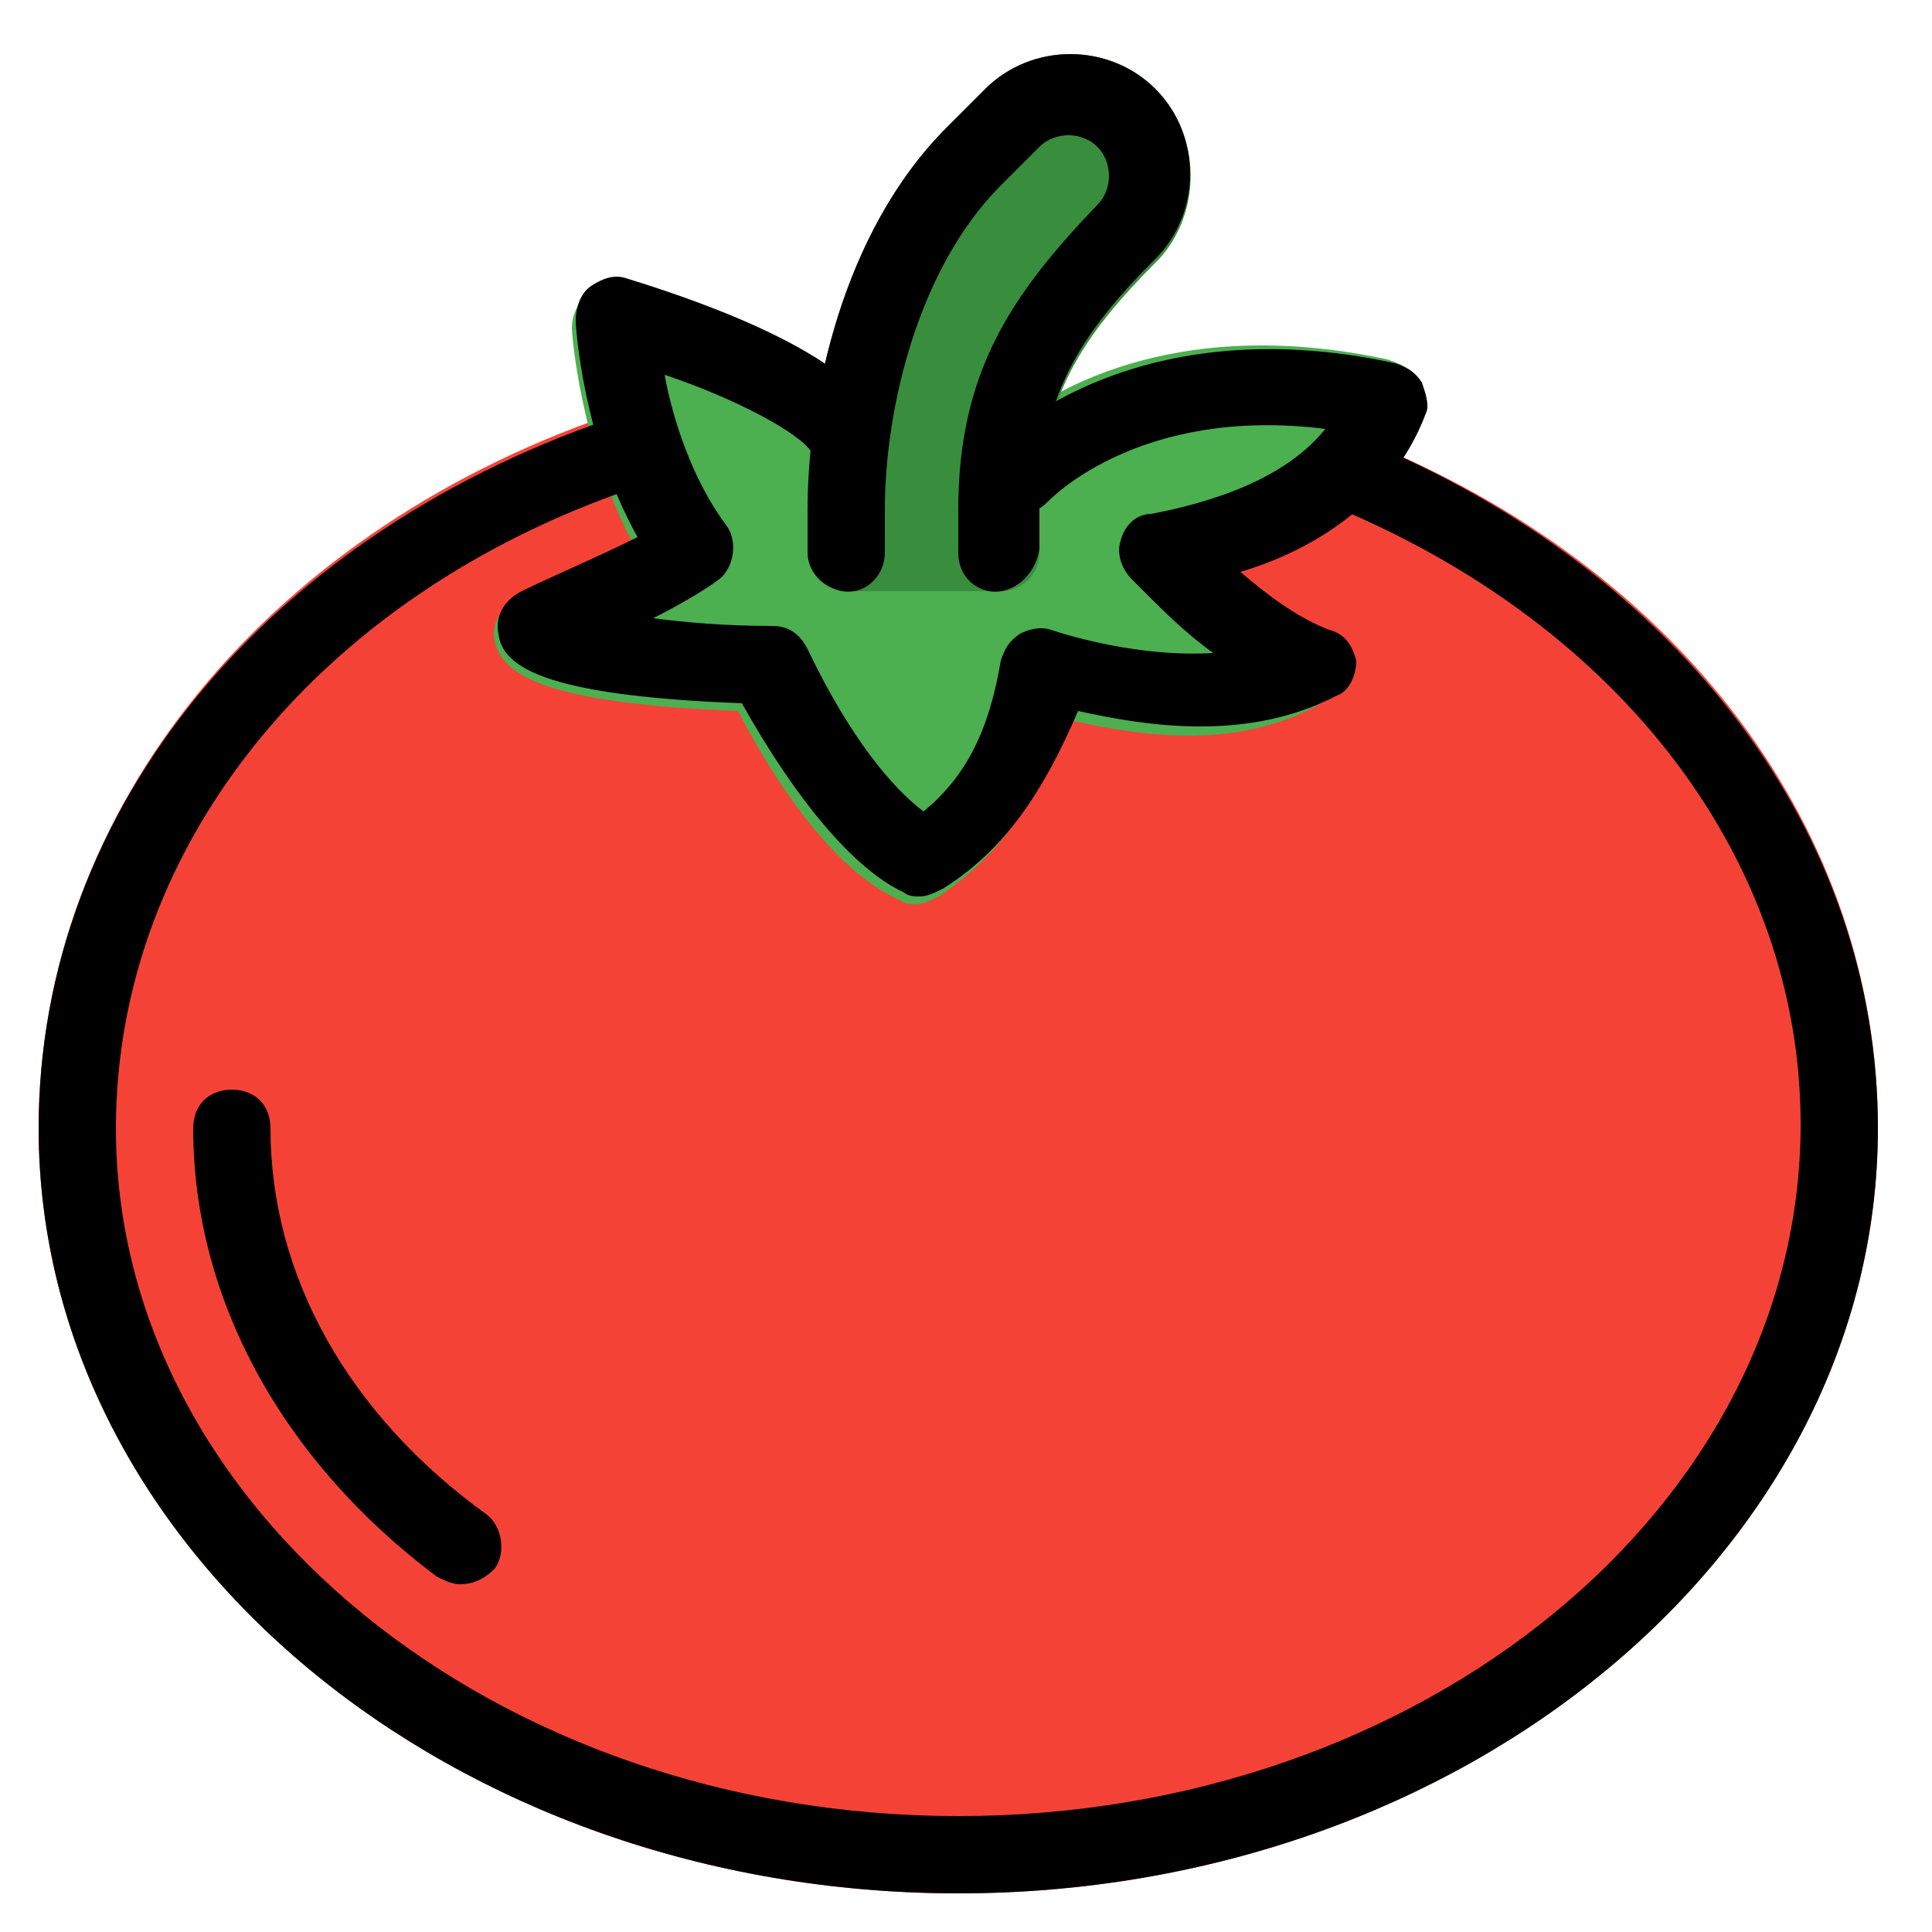 <?xml version="1.0" encoding="utf-8"?>
<!-- Generator: Adobe Illustrator 24.2.1, SVG Export Plug-In . SVG Version: 6.00 Build 0)  -->
<svg version="1.1" id="Layer_1" xmlns="http://www.w3.org/2000/svg" xmlns:xlink="http://www.w3.org/1999/xlink" x="0px" y="0px"
	 viewBox="0 0 50 50" style="enable-background:new 0 0 50 50;" xml:space="preserve">
<style type="text/css">
	.st0{fill:#F44336;}
	.st1{fill:#4CAF50;}
	.st2{fill:#388E3C;}
</style>
<g>
	<path class="st0" d="M35.3,11.4c-0.1,0-0.2-0.1-0.3-0.1l-18.5-0.7c-0.1,0-0.2,0-0.3,0C7,13.6,1,20.9,1,29.2C1,40.1,11.7,49,24.8,49
		s23.8-8.9,23.8-19.8C48.6,21.5,43.5,14.7,35.3,11.4z"/>
	<path class="st1" d="M36.6,9.8c-0.1-0.3-0.4-0.4-0.7-0.5c-5.6-1.2-8.9,0.9-10,1.9l-3.5-0.7c-1.3-1.5-5.1-2.8-6.3-3.1
		c-0.3-0.1-0.7,0-0.9,0.2c-0.2,0.2-0.4,0.5-0.4,0.9c0,0.1,0.2,3,1.6,5.6c-1,0.5-2.4,1.2-3,1.4c-0.4,0.2-0.7,0.6-0.6,1.1
		c0.2,0.8,1.1,1.6,6.3,1.8c1.3,2.5,2.8,4.3,4.2,4.9c0.1,0.1,0.3,0.1,0.4,0.1c0.2,0,0.4-0.1,0.6-0.2c1.6-1.1,2.6-2.5,3.2-4.6
		c1.8,0.4,4.4,0.9,6.7-0.4c0.3-0.2,0.6-0.6,0.5-0.9c0-0.4-0.3-0.7-0.6-0.9c-0.8-0.3-1.6-0.9-2.3-1.5c1.7-0.6,3.9-1.7,4.8-4.1
		C36.8,10.4,36.7,10.1,36.6,9.8z"/>
	<path class="st2" d="M29.9,2.3c-1.2-1.2-3.2-1.2-4.4,0l-1,1c-2.7,2.7-3.6,7-3.6,10v1c0,0.5,0.4,1,1,1h4c0.5,0,1-0.4,1-1v-1
		c0-3,1.1-4.6,3.1-6.6C31.1,5.5,31.1,3.5,29.9,2.3z"/>
	<path d="M24.8,49C11.7,49,1,40.1,1,29.2c0-8.3,6-15.5,15.2-18.5c0.5-0.2,1.1,0.1,1.2,0.6c0.2,0.5-0.1,1.1-0.6,1.2
		C8.4,15.2,3,21.8,3,29.2C3,39,12.8,47,24.8,47s21.8-8,21.8-17.9c0-6.8-4.6-12.9-12.1-16C34,13,33.8,12.4,34,11.9
		c0.2-0.5,0.8-0.8,1.3-0.5c8.2,3.4,13.3,10.2,13.3,17.8C48.6,40.1,37.9,49,24.8,49z"/>
	<path d="M11.9,41c-0.2,0-0.4-0.1-0.6-0.2c-4-3-6.3-7.2-6.3-11.6c0-0.6,0.4-1,1-1c0.6,0,1,0.4,1,1c0,3.8,2,7.4,5.6,10
		c0.4,0.3,0.5,1,0.2,1.4C12.5,40.9,12.2,41,11.9,41z"/>
	<path d="M23.8,23.2c-0.1,0-0.3,0-0.4-0.1c-1.3-0.6-2.8-2.4-4.2-4.9c-5.3-0.2-6.2-1-6.3-1.8c-0.1-0.5,0.2-0.9,0.6-1.1
		c0.6-0.3,2-0.9,3-1.4c-1.4-2.5-1.6-5.4-1.6-5.6c0-0.3,0.1-0.7,0.4-0.9c0.3-0.2,0.6-0.3,0.9-0.2c1.3,0.4,5.7,1.8,6.5,3.6
		c0.3,0.5,0.1,1.1-0.4,1.3c-0.5,0.3-1.1,0.1-1.3-0.4c-0.3-0.5-2-1.4-3.8-2c0.2,1.1,0.7,2.7,1.6,3.9c0.3,0.4,0.2,1.1-0.2,1.4
		c-0.4,0.3-1.1,0.7-1.7,1c0.8,0.1,1.8,0.2,3.1,0.2c0.4,0,0.7,0.2,0.9,0.6c1.1,2.3,2.2,3.6,3,4.2c1.1-0.9,1.7-2.1,2-3.9
		c0.1-0.3,0.2-0.5,0.5-0.7c0.2-0.1,0.5-0.2,0.8-0.1c0.9,0.3,2.6,0.7,4.2,0.6c-0.7-0.5-1.3-1.1-1.7-1.5c-0.2-0.2-0.3-0.3-0.4-0.4
		c-0.3-0.3-0.4-0.7-0.3-1c0.1-0.4,0.4-0.7,0.8-0.7c1-0.2,3.3-0.7,4.5-2.2c-4.8-0.6-7.1,1.8-7.2,1.9c-0.4,0.4-1,0.4-1.4,0.1
		c-0.4-0.4-0.4-1-0.1-1.4c0.1-0.2,3.6-3.8,10.5-2.3c0.3,0.1,0.5,0.2,0.7,0.5c0.1,0.3,0.2,0.6,0.1,0.8c-0.9,2.4-3.1,3.6-4.8,4.1
		c0.7,0.6,1.5,1.2,2.3,1.5c0.4,0.1,0.6,0.4,0.7,0.8c0,0.4-0.2,0.8-0.5,0.9c-2.3,1.2-4.9,0.8-6.7,0.4C27,20.5,26,22,24.4,23
		C24.2,23.1,24,23.2,23.8,23.2z"/>
	<path d="M25.6,15.3c-0.5-0.1-0.8-0.5-0.8-1v-1.1c0-3.6,1.4-5.6,3.6-7.9c0.4-0.4,0.4-1.1,0-1.5c-0.4-0.4-1.1-0.4-1.5,0l-1,1
		c-2.1,2.1-3,5.7-3,8.4v1.1c0,0.6-0.5,1.1-1.1,1c-0.5-0.1-0.9-0.5-0.9-1v-1.1c0-2.9,0.9-7.2,3.6-9.9l1-1c1.2-1.2,3.2-1.2,4.4,0
		c1.2,1.2,1.2,3.2,0,4.4c-2,2-3,3.6-3,6.5v1C26.8,14.9,26.2,15.4,25.6,15.3z"/>
</g>
</svg>
